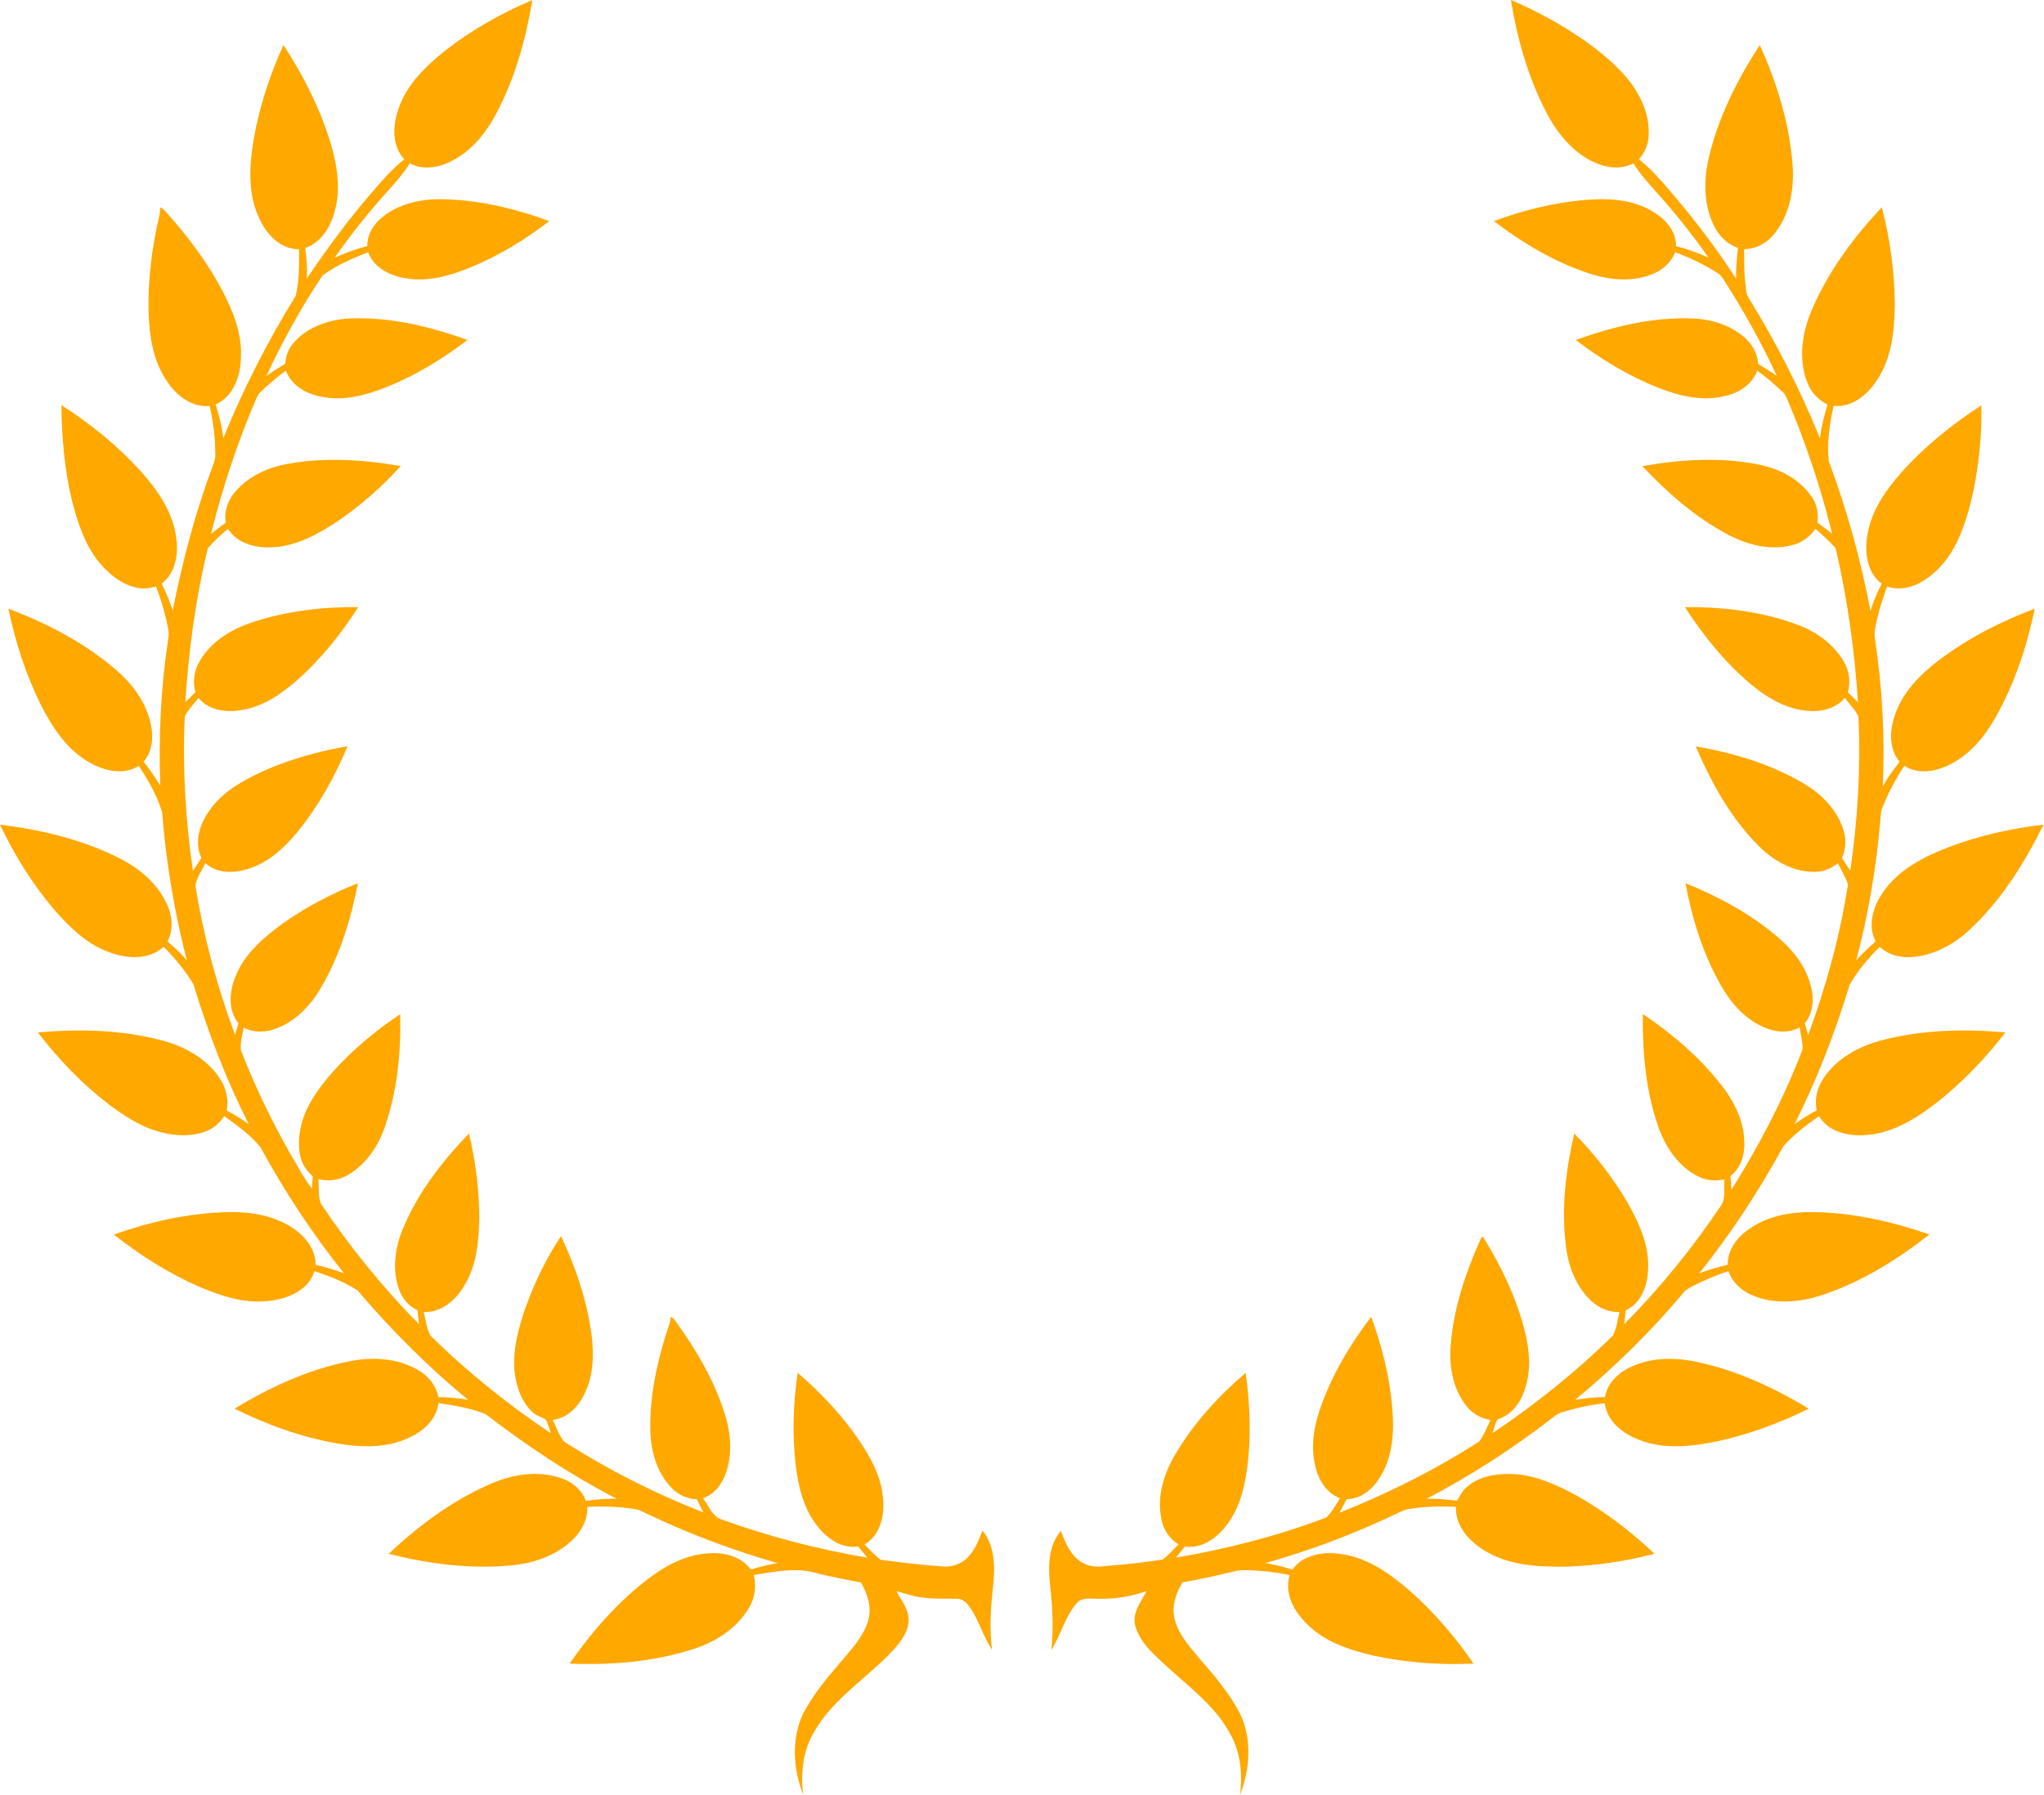 <svg width="74" height="65" viewBox="0 0 74 65" fill="none" xmlns="http://www.w3.org/2000/svg">
<path d="M57.379 1.478C56.541 0.893 55.64 0.398 54.7 0C54.924 1.371 55.301 2.731 55.932 3.972C56.296 4.697 56.803 5.381 57.524 5.779C58.005 6.053 58.626 6.19 59.137 5.914C59.358 6.274 59.636 6.592 59.919 6.904C60.615 7.673 61.263 8.485 61.859 9.335C61.478 9.157 61.082 9.017 60.676 8.911C60.686 8.305 60.203 7.842 59.704 7.584C58.952 7.183 58.072 7.176 57.244 7.253C56.164 7.361 55.102 7.629 54.085 8.008C55.106 8.785 56.224 9.457 57.441 9.872C58.133 10.111 58.897 10.218 59.609 10.002C60.057 9.877 60.477 9.583 60.645 9.135C61.182 9.328 61.696 9.583 62.18 9.886C62.272 9.938 62.334 10.025 62.391 10.111C63.115 11.23 63.764 12.4 64.326 13.61C64.104 13.457 63.876 13.313 63.646 13.173C63.632 12.774 63.405 12.414 63.098 12.17C62.61 11.771 61.982 11.573 61.359 11.535C59.887 11.463 58.428 11.815 57.051 12.312C57.969 13.018 58.974 13.623 60.054 14.049C60.82 14.348 61.67 14.552 62.485 14.332C62.972 14.219 63.443 13.91 63.616 13.421C63.955 13.664 64.27 13.938 64.57 14.226C64.63 14.283 64.661 14.362 64.695 14.435C65.37 16.019 65.918 17.657 66.33 19.328C66.156 19.191 65.978 19.059 65.798 18.929C65.84 18.602 65.782 18.259 65.588 17.987C65.139 17.323 64.366 16.949 63.598 16.807C62.232 16.548 60.822 16.639 59.46 16.881C60.349 17.827 61.338 18.701 62.486 19.32C63.2 19.716 64.052 19.951 64.862 19.747C65.213 19.665 65.527 19.451 65.721 19.145C65.954 19.349 66.186 19.558 66.398 19.786C66.442 19.833 66.469 19.889 66.48 19.954C66.892 21.754 67.147 23.588 67.264 25.43C67.144 25.309 67.024 25.189 66.901 25.071C67.004 24.694 66.948 24.284 66.747 23.949C66.361 23.286 65.691 22.833 64.976 22.586C63.706 22.129 62.343 21.977 60.999 21.984C61.658 23.002 62.425 23.964 63.353 24.748C63.92 25.23 64.587 25.643 65.339 25.729C65.855 25.801 66.443 25.696 66.786 25.271C66.954 25.494 67.162 25.693 67.282 25.947C67.367 27.809 67.258 29.681 66.987 31.525C66.878 31.376 66.78 31.221 66.682 31.066C66.849 30.719 66.839 30.31 66.706 29.954C66.462 29.282 65.932 28.749 65.328 28.387C64.126 27.671 62.761 27.266 61.391 27.027C61.975 28.397 62.721 29.736 63.81 30.769C64.334 31.245 65.021 31.596 65.742 31.571C66.036 31.567 66.313 31.443 66.537 31.258C66.664 31.512 66.813 31.759 66.903 32.029C66.613 33.89 66.114 35.717 65.461 37.483C65.42 37.339 65.38 37.196 65.34 37.053C65.683 36.639 65.68 36.053 65.518 35.565C65.287 34.804 64.722 34.207 64.112 33.728C63.181 32.987 62.119 32.427 61.02 31.984C61.258 33.267 61.652 34.537 62.299 35.676C62.656 36.313 63.162 36.895 63.843 37.193C64.252 37.383 64.746 37.429 65.153 37.206C65.192 37.475 65.277 37.747 65.254 38.02C64.572 39.789 63.692 41.478 62.684 43.083C62.673 42.917 62.662 42.752 62.65 42.587C63.018 42.309 63.164 41.831 63.149 41.384C63.149 40.599 62.775 39.871 62.299 39.268C61.513 38.264 60.53 37.428 59.474 36.721C59.463 38.098 59.577 39.499 60.038 40.805C60.293 41.539 60.764 42.24 61.471 42.598C61.766 42.752 62.11 42.779 62.43 42.705C62.408 43.002 62.479 43.334 62.338 43.609C61.301 45.166 60.114 46.623 58.802 47.954C58.822 47.785 58.843 47.616 58.86 47.447C59.378 47.216 59.614 46.639 59.657 46.103C59.752 45.196 59.366 44.333 58.931 43.563C58.396 42.648 57.742 41.801 56.993 41.051C56.685 42.38 56.521 43.763 56.691 45.122C56.776 45.858 57.06 46.597 57.609 47.11C57.885 47.366 58.25 47.529 58.631 47.508C58.562 47.793 58.531 48.097 58.397 48.36C57.059 49.679 55.585 50.857 54.026 51.904C54.1 51.74 54.116 51.535 54.226 51.395C54.757 51.232 55.093 50.733 55.232 50.218C55.432 49.57 55.37 48.876 55.209 48.227C54.911 47.027 54.371 45.898 53.728 44.847C53.695 44.709 53.603 44.853 53.589 44.907C53.058 46.092 52.638 47.345 52.526 48.646C52.448 49.434 52.588 50.288 53.094 50.919C53.305 51.192 53.621 51.37 53.962 51.418C53.834 51.681 53.734 51.967 53.553 52.2C51.962 53.228 50.257 54.077 48.498 54.778C48.583 54.613 48.669 54.449 48.755 54.286C49.288 54.292 49.725 53.901 49.979 53.464C50.437 52.715 50.48 51.799 50.401 50.946C50.304 49.829 50.026 48.733 49.641 47.682C48.873 48.695 48.211 49.803 47.794 51.009C47.561 51.675 47.45 52.405 47.618 53.101C47.733 53.589 48.023 54.075 48.514 54.255C48.36 54.494 48.225 54.758 48.016 54.952C46.258 55.622 44.425 56.089 42.571 56.407C42.682 56.273 42.79 56.138 42.899 56.004C43.498 56.091 44.041 55.709 44.387 55.254C44.934 54.569 45.1 53.675 45.191 52.825C45.29 51.79 45.24 50.745 45.097 49.716C44.113 50.555 43.225 51.526 42.564 52.642C42.143 53.342 41.871 54.185 42.046 55.004C42.116 55.383 42.338 55.731 42.672 55.928C42.476 56.107 42.311 56.323 42.09 56.472C41.359 56.598 40.618 56.66 39.88 56.725C39.569 56.758 39.242 56.672 39.007 56.462C38.7 56.197 38.547 55.808 38.408 55.437C37.956 55.964 37.945 56.7 38.012 57.356C38.1 58.15 38.153 58.952 38.06 59.747C38.411 59.214 38.549 58.557 38.969 58.067C39.18 57.813 39.532 57.907 39.818 57.893C40.395 57.908 40.968 57.809 41.512 57.617C41.305 58.018 40.954 58.439 41.114 58.922C41.306 59.535 41.829 59.957 42.28 60.382C43.123 61.148 44.084 61.857 44.598 62.905C44.93 63.549 44.979 64.292 44.895 65C45.249 64.077 45.335 62.994 44.906 62.081C44.507 61.295 43.92 60.63 43.348 59.969C43.008 59.562 42.642 59.138 42.521 58.607C42.415 58.153 42.575 57.687 42.811 57.301C43.408 57.197 44.001 57.069 44.589 56.924C44.739 56.886 44.891 56.854 45.046 56.859C45.598 56.865 46.15 56.924 46.691 57.038C46.495 57.661 46.82 58.304 47.25 58.743C47.894 59.434 48.82 59.744 49.714 59.952C50.905 60.212 52.133 60.299 53.349 60.243C52.679 59.273 51.907 58.365 51.017 57.588C50.299 56.969 49.477 56.384 48.51 56.27C47.898 56.18 47.176 56.301 46.792 56.837C46.471 56.741 46.147 56.658 45.816 56.602C47.506 56.129 49.151 55.495 50.731 54.731C50.83 54.682 50.937 54.652 51.046 54.638C51.597 54.56 52.156 54.532 52.711 54.569C52.682 55.277 53.217 55.844 53.791 56.177C54.69 56.714 55.774 56.747 56.792 56.73C57.84 56.689 58.885 56.531 59.9 56.267C58.983 55.398 57.965 54.627 56.848 54.034C56.163 53.682 55.424 53.377 54.643 53.376C54.088 53.37 53.488 53.487 53.07 53.879C52.927 54.004 52.852 54.183 52.752 54.342C52.383 54.31 52.014 54.256 51.641 54.277C53.273 53.427 54.824 52.42 56.276 51.288C56.368 51.212 56.477 51.162 56.591 51.129C57.083 50.981 57.587 50.869 58.099 50.816C58.178 51.469 58.756 51.918 59.334 52.137C60.254 52.507 61.272 52.381 62.217 52.184C63.349 51.933 64.445 51.527 65.484 51.01C64.303 50.297 63.038 49.701 61.694 49.376C60.851 49.166 59.928 49.109 59.117 49.468C58.636 49.667 58.194 50.056 58.105 50.594C57.743 50.593 57.382 50.631 57.025 50.693C58.434 49.525 59.748 48.239 60.927 46.837C61.004 46.738 61.106 46.662 61.217 46.607C61.655 46.379 62.108 46.18 62.579 46.031C62.728 46.489 63.134 46.808 63.576 46.96C64.392 47.253 65.294 47.139 66.096 46.855C67.465 46.372 68.717 45.6 69.852 44.703C68.468 44.225 67.017 43.897 65.548 43.892C64.796 43.895 64.022 44.038 63.388 44.463C62.933 44.754 62.536 45.231 62.55 45.8C62.198 45.885 61.847 45.979 61.511 46.117C62.667 44.679 63.678 43.127 64.564 41.51C64.938 41.086 65.394 40.741 65.855 40.419C66.203 40.999 66.94 41.159 67.569 41.101C68.56 41.031 69.422 40.47 70.185 39.876C71.089 39.151 71.896 38.306 72.602 37.386C71.123 37.257 69.611 37.288 68.167 37.66C67.329 37.873 66.502 38.311 66.016 39.05C65.788 39.385 65.683 39.806 65.772 40.207C65.496 40.359 65.226 40.521 64.972 40.707C65.781 39.089 66.437 37.397 66.961 35.667C67.252 35.156 67.636 34.697 68.054 34.285C68.372 34.594 68.835 34.697 69.266 34.653C70.029 34.585 70.734 34.199 71.291 33.684C72.442 32.617 73.29 31.265 73.981 29.863C72.807 30.002 71.643 30.259 70.537 30.681C69.642 31.029 68.727 31.494 68.172 32.313C67.815 32.815 67.599 33.513 67.907 34.092C67.661 34.308 67.416 34.529 67.202 34.779C67.63 33.151 67.918 31.485 68.065 29.808C68.088 29.607 68.076 29.397 68.161 29.21C68.373 28.693 68.635 28.196 68.946 27.733C69.448 28.058 70.097 27.942 70.6 27.681C71.326 27.319 71.855 26.668 72.248 25.974C72.938 24.756 73.38 23.409 73.665 22.042C72.442 22.501 71.263 23.104 70.217 23.891C69.56 24.39 68.944 24.995 68.643 25.781C68.415 26.355 68.352 27.084 68.772 27.587C68.548 27.872 68.334 28.164 68.161 28.482C68.248 26.692 68.147 24.895 67.879 23.123C67.836 22.901 67.903 22.681 67.948 22.465C68.042 22.047 68.171 21.639 68.32 21.238C68.721 21.375 69.162 21.3 69.526 21.094C70.135 20.756 70.592 20.187 70.883 19.561C71.189 18.882 71.38 18.157 71.512 17.427C71.671 16.521 71.753 15.6 71.731 14.681C70.68 15.36 69.695 16.153 68.857 17.086C68.259 17.759 67.714 18.541 67.594 19.456C67.505 20.053 67.61 20.757 68.126 21.139C67.956 21.451 67.825 21.784 67.717 22.123C67.369 20.276 66.864 18.459 66.208 16.699C66.13 16.031 66.244 15.351 66.382 14.697C67.043 14.769 67.612 14.296 67.949 13.771C68.493 12.968 68.583 11.967 68.6 11.023C68.589 9.837 68.426 8.654 68.129 7.506C67.125 8.572 66.235 9.771 65.64 11.115C65.252 11.967 65.081 12.98 65.439 13.871C65.568 14.218 65.841 14.479 66.159 14.654C66.044 15.053 65.935 15.457 65.889 15.873C65.17 14.108 64.309 12.401 63.302 10.783C63.202 10.621 63.211 10.423 63.186 10.241C63.14 9.835 63.145 9.427 63.145 9.02C63.606 9.023 64.03 8.762 64.295 8.395C64.835 7.675 64.974 6.729 64.888 5.851C64.761 4.386 64.312 2.964 63.711 1.63C62.899 2.877 62.215 4.234 61.87 5.689C61.675 6.505 61.669 7.405 62.049 8.169C62.227 8.536 62.531 8.847 62.922 8.98C62.874 9.351 62.844 9.725 62.855 10.099C62.143 8.988 61.337 7.938 60.479 6.935C60.124 6.522 59.764 6.107 59.335 5.769C59.535 5.538 59.673 5.249 59.684 4.941C59.742 4.163 59.388 3.415 58.905 2.826C58.46 2.31 57.934 1.87 57.379 1.478Z" fill="#FFA800"/>
<path d="M19.274 0C18.148 0.481 17.068 1.086 16.102 1.843C15.413 2.402 14.735 3.048 14.438 3.909C14.216 4.51 14.171 5.27 14.638 5.769C14.166 6.143 13.776 6.605 13.385 7.059C12.561 8.023 11.808 9.045 11.103 10.098C11.131 9.725 11.096 9.352 11.052 8.981C11.592 8.794 11.934 8.279 12.088 7.751C12.359 6.903 12.213 5.994 11.962 5.161C11.58 3.906 10.98 2.725 10.262 1.631C9.761 2.727 9.385 3.884 9.179 5.073C9.022 6.037 8.962 7.082 9.421 7.978C9.679 8.526 10.181 9.029 10.825 9.023C10.83 9.586 10.838 10.163 10.706 10.712C9.694 12.356 8.807 14.078 8.085 15.87C8.031 15.454 7.937 15.044 7.806 14.646C8.462 14.356 8.719 13.589 8.723 12.919C8.758 12.208 8.529 11.519 8.228 10.886C7.669 9.708 6.884 8.652 6.016 7.685C5.951 7.624 5.895 7.526 5.797 7.516C5.799 7.615 5.789 7.713 5.767 7.811C5.504 8.948 5.351 10.117 5.379 11.286C5.407 12.156 5.534 13.068 6.042 13.8C6.378 14.317 6.941 14.766 7.592 14.701C7.72 15.275 7.795 15.864 7.794 16.453C7.805 16.616 7.741 16.767 7.686 16.915C7.061 18.597 6.604 20.338 6.254 22.097C6.136 21.769 6.009 21.445 5.852 21.135C6.357 20.747 6.471 20.054 6.377 19.457C6.256 18.523 5.691 17.729 5.078 17.045C4.241 16.129 3.27 15.338 2.224 14.673C2.234 15.822 2.331 16.975 2.597 18.094C2.79 18.849 3.028 19.616 3.498 20.249C3.864 20.721 4.345 21.148 4.943 21.281C5.178 21.341 5.421 21.301 5.65 21.239C5.847 21.758 6.006 22.292 6.098 22.841C6.121 22.977 6.094 23.115 6.074 23.251C5.814 24.97 5.74 26.714 5.803 28.451C5.621 28.149 5.417 27.862 5.201 27.584C5.508 27.221 5.563 26.714 5.468 26.262C5.306 25.434 4.772 24.73 4.136 24.201C3.009 23.248 1.679 22.563 0.306 22.042C0.55 23.234 0.928 24.402 1.464 25.495C1.883 26.317 2.407 27.142 3.231 27.605C3.763 27.918 4.471 28.084 5.027 27.737C5.37 28.261 5.69 28.815 5.87 29.417C6.011 31.225 6.312 33.019 6.764 34.774C6.555 34.524 6.312 34.307 6.064 34.096C6.298 33.654 6.234 33.112 6.012 32.678C5.658 31.945 4.997 31.41 4.279 31.056C2.945 30.388 1.472 30.047 -0.001 29.863C0.528 30.977 1.186 32.035 1.988 32.972C2.466 33.515 2.994 34.042 3.654 34.355C4.352 34.69 5.301 34.857 5.923 34.285C6.331 34.697 6.711 35.149 7.005 35.65C7.534 37.388 8.186 39.091 9.007 40.712C8.749 40.527 8.48 40.36 8.202 40.208C8.314 39.722 8.119 39.226 7.813 38.853C7.327 38.249 6.612 37.873 5.872 37.679C4.409 37.288 2.873 37.254 1.372 37.387C2.121 38.366 2.984 39.262 3.963 40.012C4.471 40.383 5.003 40.744 5.607 40.938C6.215 41.133 6.902 41.197 7.503 40.947C7.762 40.845 7.965 40.644 8.117 40.416C8.584 40.752 9.064 41.095 9.43 41.544C10.305 43.149 11.312 44.685 12.457 46.111C12.12 45.986 11.776 45.878 11.424 45.805C11.434 45.247 11.056 44.772 10.61 44.48C9.911 44.001 9.041 43.873 8.209 43.894C6.813 43.933 5.434 44.244 4.119 44.706C5.082 45.463 6.126 46.126 7.251 46.613C7.949 46.904 8.69 47.159 9.457 47.129C10.023 47.112 10.619 46.967 11.046 46.575C11.211 46.431 11.314 46.234 11.387 46.031C11.927 46.211 12.468 46.42 12.946 46.731C14.162 48.163 15.496 49.498 16.947 50.691C16.59 50.632 16.23 50.591 15.868 50.595C15.795 50.176 15.507 49.824 15.144 49.617C14.399 49.176 13.482 49.128 12.649 49.297C11.167 49.587 9.777 50.234 8.491 51.011C9.68 51.602 10.947 52.058 12.258 52.279C13.139 52.428 14.091 52.44 14.901 52.017C15.38 51.786 15.812 51.361 15.872 50.81C16.453 50.895 17.044 50.988 17.588 51.214C19.079 52.361 20.651 53.41 22.324 54.272C21.951 54.269 21.578 54.294 21.209 54.35C21.058 53.917 20.659 53.625 20.232 53.501C19.379 53.234 18.451 53.415 17.656 53.781C16.322 54.377 15.133 55.266 14.073 56.267C15.505 56.63 16.996 56.825 18.472 56.69C19.293 56.623 20.124 56.343 20.728 55.764C21.05 55.453 21.282 55.027 21.259 54.569C21.83 54.532 22.404 54.559 22.969 54.646C23.18 54.672 23.357 54.793 23.547 54.877C25.032 55.575 26.574 56.155 28.152 56.604C27.823 56.658 27.499 56.739 27.18 56.837C26.822 56.337 26.158 56.194 25.578 56.257C24.775 56.32 24.048 56.724 23.421 57.208C22.327 58.053 21.408 59.109 20.624 60.243C22.116 60.302 23.638 60.184 25.067 59.727C25.884 59.474 26.665 58.985 27.109 58.234C27.326 57.877 27.392 57.439 27.287 57.034C28.06 56.908 28.876 56.742 29.642 56.988C30.149 57.109 30.66 57.209 31.172 57.308C31.412 57.724 31.572 58.223 31.428 58.7C31.237 59.313 30.775 59.783 30.37 60.262C29.892 60.814 29.431 61.39 29.085 62.036C28.64 62.955 28.713 64.059 29.078 64.992C28.985 64.24 29.057 63.447 29.438 62.78C30.124 61.521 31.399 60.773 32.348 59.743C32.618 59.442 32.892 59.087 32.897 58.663C32.898 58.268 32.628 57.954 32.456 57.621C32.797 57.71 33.13 57.837 33.484 57.861C33.877 57.905 34.271 57.886 34.664 57.895C34.86 57.901 35.007 58.056 35.115 58.204C35.444 58.683 35.593 59.26 35.915 59.744C35.818 59.016 35.861 58.281 35.941 57.555C36.022 56.833 36.054 56.025 35.569 55.427C35.422 55.803 35.272 56.204 34.956 56.472C34.731 56.66 34.432 56.75 34.141 56.727C33.383 56.671 32.626 56.586 31.873 56.48C31.674 56.304 31.477 56.127 31.302 55.926C31.869 55.601 32.025 54.884 31.97 54.277C31.915 53.478 31.512 52.761 31.073 52.112C30.453 51.218 29.701 50.42 28.878 49.712C28.718 50.813 28.679 51.936 28.805 53.042C28.901 53.819 29.083 54.622 29.58 55.248C29.925 55.702 30.466 56.093 31.065 56.002C31.179 56.134 31.289 56.27 31.398 56.407C29.624 56.104 27.874 55.654 26.181 55.043C25.799 54.957 25.667 54.54 25.455 54.258C25.856 54.109 26.141 53.752 26.275 53.354C26.533 52.645 26.456 51.857 26.224 51.152C25.843 49.962 25.201 48.873 24.472 47.866C24.417 47.802 24.372 47.694 24.274 47.699C24.278 47.905 24.179 48.089 24.122 48.282C23.763 49.436 23.509 50.639 23.546 51.854C23.57 52.578 23.789 53.329 24.296 53.863C24.536 54.123 24.876 54.282 25.229 54.294C25.305 54.454 25.387 54.611 25.468 54.769C23.718 54.087 22.034 53.232 20.449 52.224C20.232 52.005 20.149 51.686 20.01 51.416C20.572 51.357 20.982 50.892 21.195 50.399C21.529 49.671 21.503 48.842 21.377 48.068C21.192 46.921 20.806 45.813 20.312 44.764C19.748 45.599 19.319 46.522 18.983 47.47C18.731 48.247 18.514 49.075 18.662 49.895C18.743 50.348 18.924 50.803 19.263 51.123C19.402 51.26 19.593 51.316 19.761 51.404C19.838 51.564 19.887 51.737 19.948 51.904C18.396 50.867 16.933 49.693 15.6 48.385C15.429 48.131 15.425 47.8 15.338 47.511C15.986 47.545 16.513 47.065 16.82 46.539C17.255 45.822 17.334 44.961 17.35 44.142C17.355 43.098 17.219 42.057 16.978 41.044C15.949 42.118 15.015 43.333 14.491 44.74C14.278 45.37 14.216 46.082 14.454 46.715C14.572 47.031 14.802 47.307 15.114 47.445C15.131 47.615 15.151 47.785 15.17 47.955C13.855 46.618 12.664 45.157 11.624 43.596C11.5 43.32 11.561 42.996 11.524 42.7C11.863 42.782 12.227 42.751 12.534 42.581C13.229 42.208 13.698 41.514 13.943 40.778C14.389 39.481 14.52 38.092 14.489 36.727C13.876 37.134 13.296 37.591 12.757 38.092C12.173 38.649 11.613 39.247 11.216 39.955C10.902 40.533 10.733 41.218 10.873 41.87C10.931 42.157 11.104 42.403 11.322 42.593C11.312 42.742 11.303 42.891 11.291 43.041C10.988 42.65 10.763 42.202 10.508 41.779C9.828 40.577 9.224 39.331 8.726 38.043C8.683 37.764 8.781 37.483 8.819 37.208C9.2 37.417 9.66 37.388 10.051 37.226C10.748 36.947 11.28 36.368 11.645 35.725C12.311 34.576 12.706 33.285 12.955 31.985C11.991 32.365 11.067 32.853 10.221 33.452C9.534 33.956 8.847 34.544 8.527 35.359C8.303 35.897 8.241 36.575 8.632 37.054C8.592 37.195 8.552 37.337 8.509 37.478C7.862 35.733 7.375 33.927 7.075 32.09C7.109 31.789 7.308 31.528 7.435 31.256C7.863 31.646 8.5 31.632 9.017 31.453C9.747 31.221 10.319 30.676 10.794 30.096C11.543 29.172 12.126 28.119 12.582 27.022C11.526 27.208 10.482 27.496 9.501 27.936C8.792 28.268 8.07 28.662 7.607 29.317C7.246 29.805 7.006 30.485 7.294 31.066C7.189 31.223 7.088 31.383 6.986 31.543C6.713 29.688 6.606 27.807 6.69 25.933C6.821 25.689 7.015 25.488 7.188 25.274C7.557 25.73 8.2 25.809 8.744 25.713C9.503 25.598 10.156 25.151 10.725 24.659C11.603 23.89 12.34 22.966 12.97 21.985C11.695 21.973 10.406 22.121 9.189 22.517C8.418 22.765 7.659 23.203 7.241 23.923C7.033 24.261 6.962 24.681 7.075 25.065C6.955 25.187 6.834 25.309 6.711 25.429C6.827 23.555 7.082 21.684 7.521 19.857C7.739 19.597 7.996 19.369 8.252 19.147C8.593 19.703 9.303 19.861 9.911 19.815C10.723 19.768 11.458 19.37 12.128 18.938C13.005 18.357 13.802 17.655 14.508 16.877C13.165 16.646 11.779 16.55 10.431 16.796C9.712 16.922 8.996 17.238 8.517 17.806C8.253 18.111 8.098 18.523 8.177 18.927C7.993 19.057 7.814 19.192 7.639 19.332C8.061 17.645 8.606 15.986 9.298 14.389C9.33 14.32 9.37 14.255 9.425 14.203C9.716 13.921 10.026 13.66 10.351 13.418C10.558 13.996 11.159 14.301 11.733 14.383C12.509 14.521 13.289 14.296 14.007 14.014C15.052 13.59 16.027 12.999 16.922 12.312C15.519 11.804 14.028 11.45 12.527 11.54C11.815 11.607 11.075 11.874 10.608 12.441C10.431 12.643 10.343 12.905 10.328 13.171C10.095 13.312 9.867 13.459 9.643 13.614C10.235 12.355 10.902 11.129 11.678 9.975C12.178 9.609 12.753 9.354 13.329 9.133C13.528 9.697 14.121 9.985 14.675 10.075C15.491 10.224 16.311 9.98 17.06 9.674C18.072 9.251 19.019 8.676 19.886 8.006C18.616 7.541 17.276 7.222 15.919 7.214C15.195 7.215 14.443 7.385 13.867 7.844C13.539 8.098 13.288 8.484 13.298 8.912C12.89 9.013 12.495 9.158 12.113 9.333C12.708 8.49 13.35 7.679 14.043 6.915C14.329 6.599 14.61 6.275 14.835 5.912C15.298 6.168 15.866 6.077 16.318 5.846C17.061 5.486 17.598 4.817 17.974 4.097C18.649 2.824 19.037 1.416 19.274 0Z" fill="#FFA800"/>
</svg>

